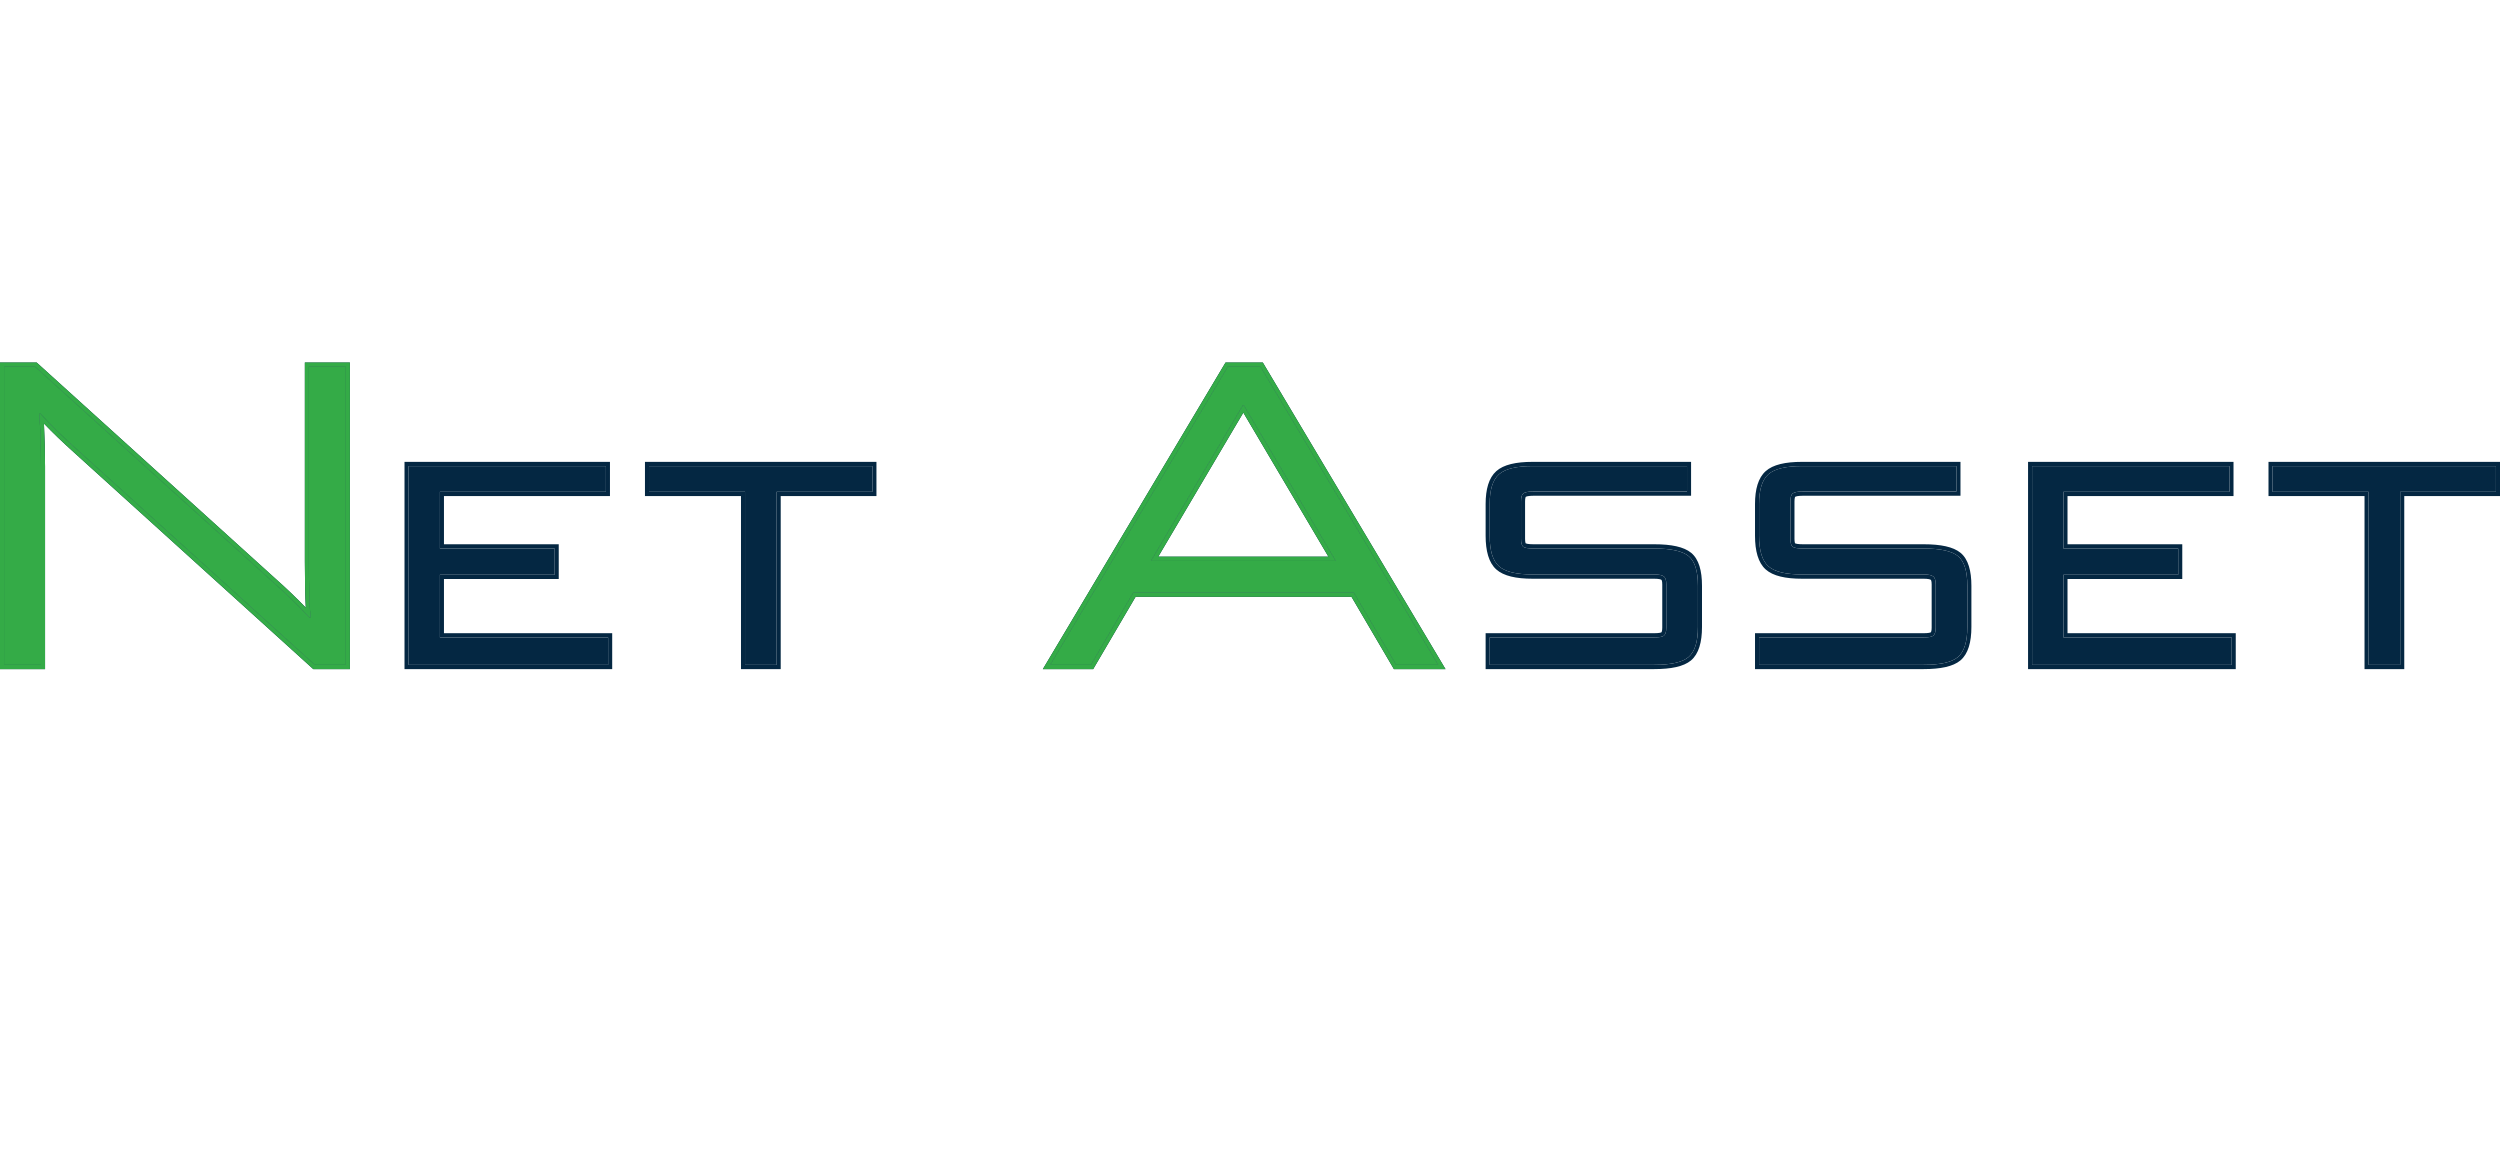<svg width="200" height="92" viewBox="0 0 200 92" fill="none" xmlns="http://www.w3.org/2000/svg">
<path fill-rule="evenodd" clip-rule="evenodd" d="M25.182 53.187H27.668V29.34H24.712V44.907C24.712 47.005 24.757 48.5 24.846 49.389H24.745C23.827 48.408 22.853 47.462 21.823 46.55L2.81 29.34H0.324V53.187H3.28V37.346C3.28 35.887 3.235 34.472 3.145 33.103H3.246C4.008 33.947 4.96 34.882 6.102 35.909L25.182 53.187ZM111.694 53.187H115.053L100.844 29.34H98.223L84.014 53.187H87.272L90.665 47.405H108.301L111.694 53.187ZM92.076 44.873L99.432 32.419H99.5L106.857 44.873H92.076ZM48.652 53.187H32.684V37.289H48.473V39.342H35.193V43.881H44.375V45.979H35.193V50.997H48.652V53.187ZM62.133 53.187H59.602V39.342H51.921V37.289H69.791V39.342H62.133V53.187ZM119.174 53.187H132.342C133.671 53.187 134.582 52.981 135.074 52.571C135.582 52.145 135.835 51.34 135.835 50.153V46.869C135.835 45.698 135.589 44.907 135.096 44.496C134.604 44.086 133.686 43.881 132.342 43.881H122.668C122.264 43.881 121.996 43.835 121.861 43.744C121.742 43.653 121.682 43.44 121.682 43.105V40.117C121.682 39.783 121.742 39.57 121.861 39.479C121.996 39.372 122.264 39.319 122.668 39.319H134.962V37.289H122.6C121.301 37.289 120.405 37.509 119.913 37.95C119.42 38.392 119.174 39.182 119.174 40.323V42.854C119.174 44.04 119.42 44.854 119.913 45.295C120.405 45.736 121.301 45.957 122.6 45.957H132.319C132.723 45.957 132.984 46.01 133.103 46.116C133.238 46.207 133.305 46.42 133.305 46.755V50.222C133.305 50.541 133.238 50.754 133.103 50.861C132.984 50.952 132.723 50.997 132.319 50.997H119.174V53.187ZM140.725 53.187H153.894C155.222 53.187 156.133 52.981 156.625 52.571C157.133 52.145 157.387 51.34 157.387 50.153V46.869C157.387 45.698 157.141 44.907 156.648 44.496C156.155 44.086 155.237 43.881 153.894 43.881H144.219C143.816 43.881 143.547 43.835 143.413 43.744C143.293 43.653 143.233 43.44 143.233 43.105V40.117C143.233 39.783 143.293 39.57 143.413 39.479C143.547 39.372 143.816 39.319 144.219 39.319H156.514V37.289H144.152C142.852 37.289 141.957 37.509 141.464 37.95C140.971 38.392 140.725 39.182 140.725 40.323V42.854C140.725 44.04 140.971 44.854 141.464 45.295C141.957 45.736 142.852 45.957 144.152 45.957H153.871C154.274 45.957 154.535 46.01 154.655 46.116C154.789 46.207 154.856 46.42 154.856 46.755V50.222C154.856 50.541 154.789 50.754 154.655 50.861C154.535 50.952 154.274 50.997 153.871 50.997H140.725V53.187ZM178.536 53.187H162.568V37.289H178.356V39.342H165.076V43.881H174.258V45.979H165.076V50.997H178.536V53.187ZM189.486 53.187H192.016V39.342H199.675V37.289H181.804V39.342H189.486V53.187Z" fill="#042742"/>
<path fill-rule="evenodd" clip-rule="evenodd" d="M27.992 53.528H25.062L5.891 36.169C4.982 35.351 4.19 34.589 3.516 33.883C3.575 35.008 3.604 36.163 3.604 37.347V53.528H0V29H2.93L22.032 46.289L22.034 46.291C22.881 47.041 23.691 47.815 24.463 48.612C24.413 47.706 24.388 46.47 24.388 44.908V29H27.992V53.528ZM24.811 48.974C24.813 48.999 24.815 49.025 24.817 49.049C24.823 49.135 24.83 49.217 24.837 49.295C24.84 49.327 24.843 49.359 24.847 49.389H24.746C24.663 49.302 24.581 49.214 24.497 49.127C23.652 48.24 22.761 47.38 21.823 46.55L2.81 29.34H0.324V53.187H3.28V37.347C3.28 36.032 3.244 34.754 3.171 33.514C3.17 33.491 3.169 33.468 3.167 33.445C3.162 33.362 3.157 33.281 3.152 33.199C3.15 33.167 3.148 33.136 3.146 33.104H3.247C3.325 33.191 3.405 33.279 3.487 33.367C4.206 34.141 5.077 34.989 6.102 35.909L25.183 53.187H27.668V29.34H24.712V44.908C24.712 46.708 24.745 48.064 24.811 48.974ZM115.639 53.528H111.513L108.12 47.746H90.846L87.454 53.528H83.429L98.044 29H101.023L115.639 53.528ZM90.665 47.405H108.301L111.694 53.187H115.053L100.843 29.34H98.223L84.014 53.187H87.272L90.665 47.405ZM32.361 53.528V36.949H48.797V39.683H35.517V43.541H44.699V46.321H35.517V50.657H48.976V53.528H32.361ZM44.375 43.881V45.98H35.193V50.998H48.652V53.187H32.685V37.29H48.473V39.342H35.193V43.881H44.375ZM59.279 53.528V39.683H51.597V36.949H70.116V39.683H62.457V53.528H59.279ZM51.921 39.342V37.29H69.792V39.342H62.133V53.187H59.603V39.342H51.921ZM118.85 53.528V50.657H132.32C132.511 50.657 132.658 50.646 132.765 50.628C132.863 50.611 132.903 50.591 132.911 50.586C132.925 50.571 132.981 50.493 132.981 50.222V46.755C132.981 46.608 132.966 46.511 132.947 46.452C132.937 46.419 132.928 46.405 132.924 46.401L132.91 46.391L132.894 46.376C132.896 46.379 132.866 46.354 132.756 46.331C132.654 46.31 132.51 46.298 132.32 46.298H122.6C121.29 46.298 120.29 46.08 119.703 45.555C119.099 45.014 118.85 44.07 118.85 42.855V40.323C118.85 39.148 119.101 38.23 119.703 37.692C120.29 37.166 121.29 36.949 122.6 36.949H135.286V39.66H122.667C122.478 39.66 122.332 39.673 122.223 39.694C122.118 39.715 122.072 39.74 122.059 39.749C122.055 39.756 122.047 39.771 122.038 39.804C122.02 39.867 122.006 39.969 122.006 40.118V43.106C122.006 43.255 122.02 43.356 122.038 43.42C122.045 43.445 122.051 43.46 122.056 43.468C122.08 43.479 122.129 43.496 122.215 43.511C122.327 43.529 122.476 43.541 122.667 43.541H132.342C133.028 43.541 133.618 43.593 134.106 43.702C134.592 43.811 134.998 43.98 135.298 44.23C135.912 44.741 136.16 45.671 136.16 46.869V50.154C136.16 51.37 135.903 52.312 135.276 52.838C134.69 53.326 133.677 53.528 132.342 53.528H118.85ZM122.052 39.755L122.054 39.754L122.052 39.755ZM133.104 50.861C132.984 50.952 132.723 50.998 132.32 50.998H119.174V53.187H132.342C133.671 53.187 134.581 52.982 135.075 52.572C135.582 52.145 135.836 51.339 135.836 50.154V46.869C135.836 45.698 135.59 44.908 135.097 44.497C134.604 44.086 133.686 43.881 132.342 43.881H122.667C122.265 43.881 121.996 43.836 121.861 43.745C121.742 43.653 121.682 43.44 121.682 43.106V40.118C121.682 39.783 121.742 39.57 121.861 39.479C121.996 39.373 122.265 39.32 122.667 39.32H134.962V37.29H122.6C121.302 37.29 120.406 37.51 119.913 37.951C119.42 38.392 119.174 39.182 119.174 40.323V42.855C119.174 44.041 119.42 44.854 119.913 45.295C120.406 45.737 121.302 45.957 122.6 45.957H132.32C132.723 45.957 132.984 46.01 133.104 46.116C133.238 46.208 133.305 46.421 133.305 46.755V50.222C133.305 50.542 133.238 50.754 133.104 50.861ZM140.401 53.528V50.657H153.871C154.063 50.657 154.21 50.646 154.316 50.628C154.414 50.611 154.454 50.591 154.462 50.586C154.477 50.571 154.533 50.493 154.533 50.222V46.755C154.533 46.608 154.517 46.511 154.499 46.452C154.488 46.419 154.479 46.405 154.476 46.401L154.462 46.391L154.446 46.377C154.441 46.373 154.406 46.351 154.308 46.331C154.205 46.31 154.062 46.298 153.871 46.298H144.152C142.842 46.298 141.841 46.08 141.255 45.555C140.65 45.014 140.401 44.07 140.401 42.855V40.323C140.401 39.148 140.652 38.23 141.255 37.692C141.841 37.166 142.842 36.949 144.152 36.949H156.838V39.66H144.219C144.029 39.66 143.883 39.673 143.775 39.694C143.67 39.715 143.624 39.74 143.61 39.749C143.607 39.756 143.599 39.771 143.59 39.804C143.572 39.867 143.558 39.969 143.558 40.118V43.106C143.558 43.255 143.572 43.356 143.59 43.42C143.597 43.445 143.603 43.46 143.607 43.468C143.632 43.479 143.681 43.496 143.767 43.511C143.878 43.529 144.028 43.541 144.219 43.541H153.894C154.579 43.541 155.169 43.593 155.657 43.702C156.143 43.811 156.55 43.98 156.85 44.23C157.463 44.741 157.712 45.671 157.712 46.869V50.154C157.712 51.37 157.455 52.312 156.828 52.838C156.241 53.326 155.229 53.528 153.894 53.528H140.401ZM143.603 39.755L143.605 39.754L143.603 39.755ZM154.655 50.861C154.536 50.952 154.274 50.998 153.871 50.998H140.725V53.187H153.894C155.222 53.187 156.133 52.982 156.626 52.572C157.133 52.145 157.388 51.339 157.388 50.154V46.869C157.388 45.698 157.141 44.908 156.648 44.497C156.155 44.086 155.237 43.881 153.894 43.881H144.219C143.816 43.881 143.547 43.836 143.413 43.745C143.293 43.653 143.234 43.44 143.234 43.106V40.118C143.234 39.783 143.293 39.57 143.413 39.479C143.547 39.373 143.816 39.32 144.219 39.32H156.514V37.29H144.152C142.853 37.29 141.957 37.51 141.464 37.951C140.972 38.392 140.725 39.182 140.725 40.323V42.855C140.725 44.041 140.972 44.854 141.464 45.295C141.957 45.737 142.853 45.957 144.152 45.957H153.871C154.274 45.957 154.536 46.01 154.655 46.116C154.789 46.208 154.857 46.421 154.857 46.755V50.222C154.857 50.542 154.789 50.754 154.655 50.861ZM162.244 53.528V36.949H178.681V39.683H165.401V43.541H174.582V46.321H165.401V50.657H178.86V53.528H162.244ZM174.258 43.881V45.98H165.077V50.998H178.536V53.187H162.568V37.29H178.357V39.342H165.077V43.881H174.258ZM192.341 53.528H189.162V39.683H181.48V36.949H200V39.683H192.341V53.528ZM189.486 39.342V53.187H192.017V39.342H199.676V37.29H181.804V39.342H189.486ZM92.076 44.873H106.857L99.5 32.42H99.433L92.076 44.873ZM92.659 44.533H106.274L99.466 33.009L92.659 44.533Z" fill="#042742"/>
<path fill-rule="evenodd" clip-rule="evenodd" d="M111.694 53.187H115.053L100.844 29.34H98.223L84.014 53.187H87.272L90.665 47.405H108.301L111.694 53.187ZM92.076 44.873L99.432 32.419H99.5L106.857 44.873H92.076Z" fill="#34AB47"/>
<path fill-rule="evenodd" clip-rule="evenodd" d="M115.639 53.528H111.513L108.12 47.746H90.846L87.454 53.528H83.429L98.044 29H101.023L115.639 53.528ZM90.665 47.405H108.301L111.694 53.187H115.053L100.843 29.34H98.223L84.014 53.187H87.272L90.665 47.405ZM92.076 44.873H106.857L99.5 32.42H99.433L92.076 44.873ZM92.659 44.533H106.274L99.466 33.009L92.659 44.533Z" fill="#34AB47"/>
<path fill-rule="evenodd" clip-rule="evenodd" d="M25.182 53.187H27.668V29.34H24.712V44.907C24.712 47.005 24.757 48.5 24.846 49.389H24.745C23.827 48.408 22.853 47.462 21.823 46.55L2.81 29.34H0.324V53.187H3.28V37.346C3.28 35.887 3.235 34.472 3.145 33.103H3.246C4.008 33.947 4.96 34.882 6.102 35.909L25.182 53.187Z" fill="#34AB47"/>
<path fill-rule="evenodd" clip-rule="evenodd" d="M27.992 53.528H25.062L5.891 36.169C4.982 35.351 4.19 34.589 3.516 33.883C3.575 35.008 3.604 36.163 3.604 37.347V53.528H0V29H2.93L22.032 46.289L22.034 46.291C22.881 47.041 23.691 47.815 24.463 48.612C24.413 47.706 24.388 46.47 24.388 44.908V29H27.992V53.528ZM24.811 48.974C24.813 48.999 24.815 49.025 24.817 49.049C24.823 49.135 24.83 49.217 24.837 49.295C24.84 49.327 24.843 49.359 24.847 49.389H24.746C24.663 49.302 24.581 49.214 24.497 49.127C23.652 48.24 22.761 47.38 21.823 46.55L2.81 29.34H0.324V53.187H3.28V37.347C3.28 36.032 3.244 34.754 3.171 33.514C3.17 33.491 3.169 33.468 3.167 33.445C3.162 33.362 3.157 33.281 3.152 33.199C3.15 33.167 3.148 33.136 3.146 33.104H3.247C3.325 33.191 3.405 33.279 3.487 33.367C4.206 34.141 5.077 34.989 6.102 35.909L25.183 53.187H27.668V29.34H24.712V44.908C24.712 46.708 24.745 48.064 24.811 48.974Z" fill="#34AB47"/>
</svg>
